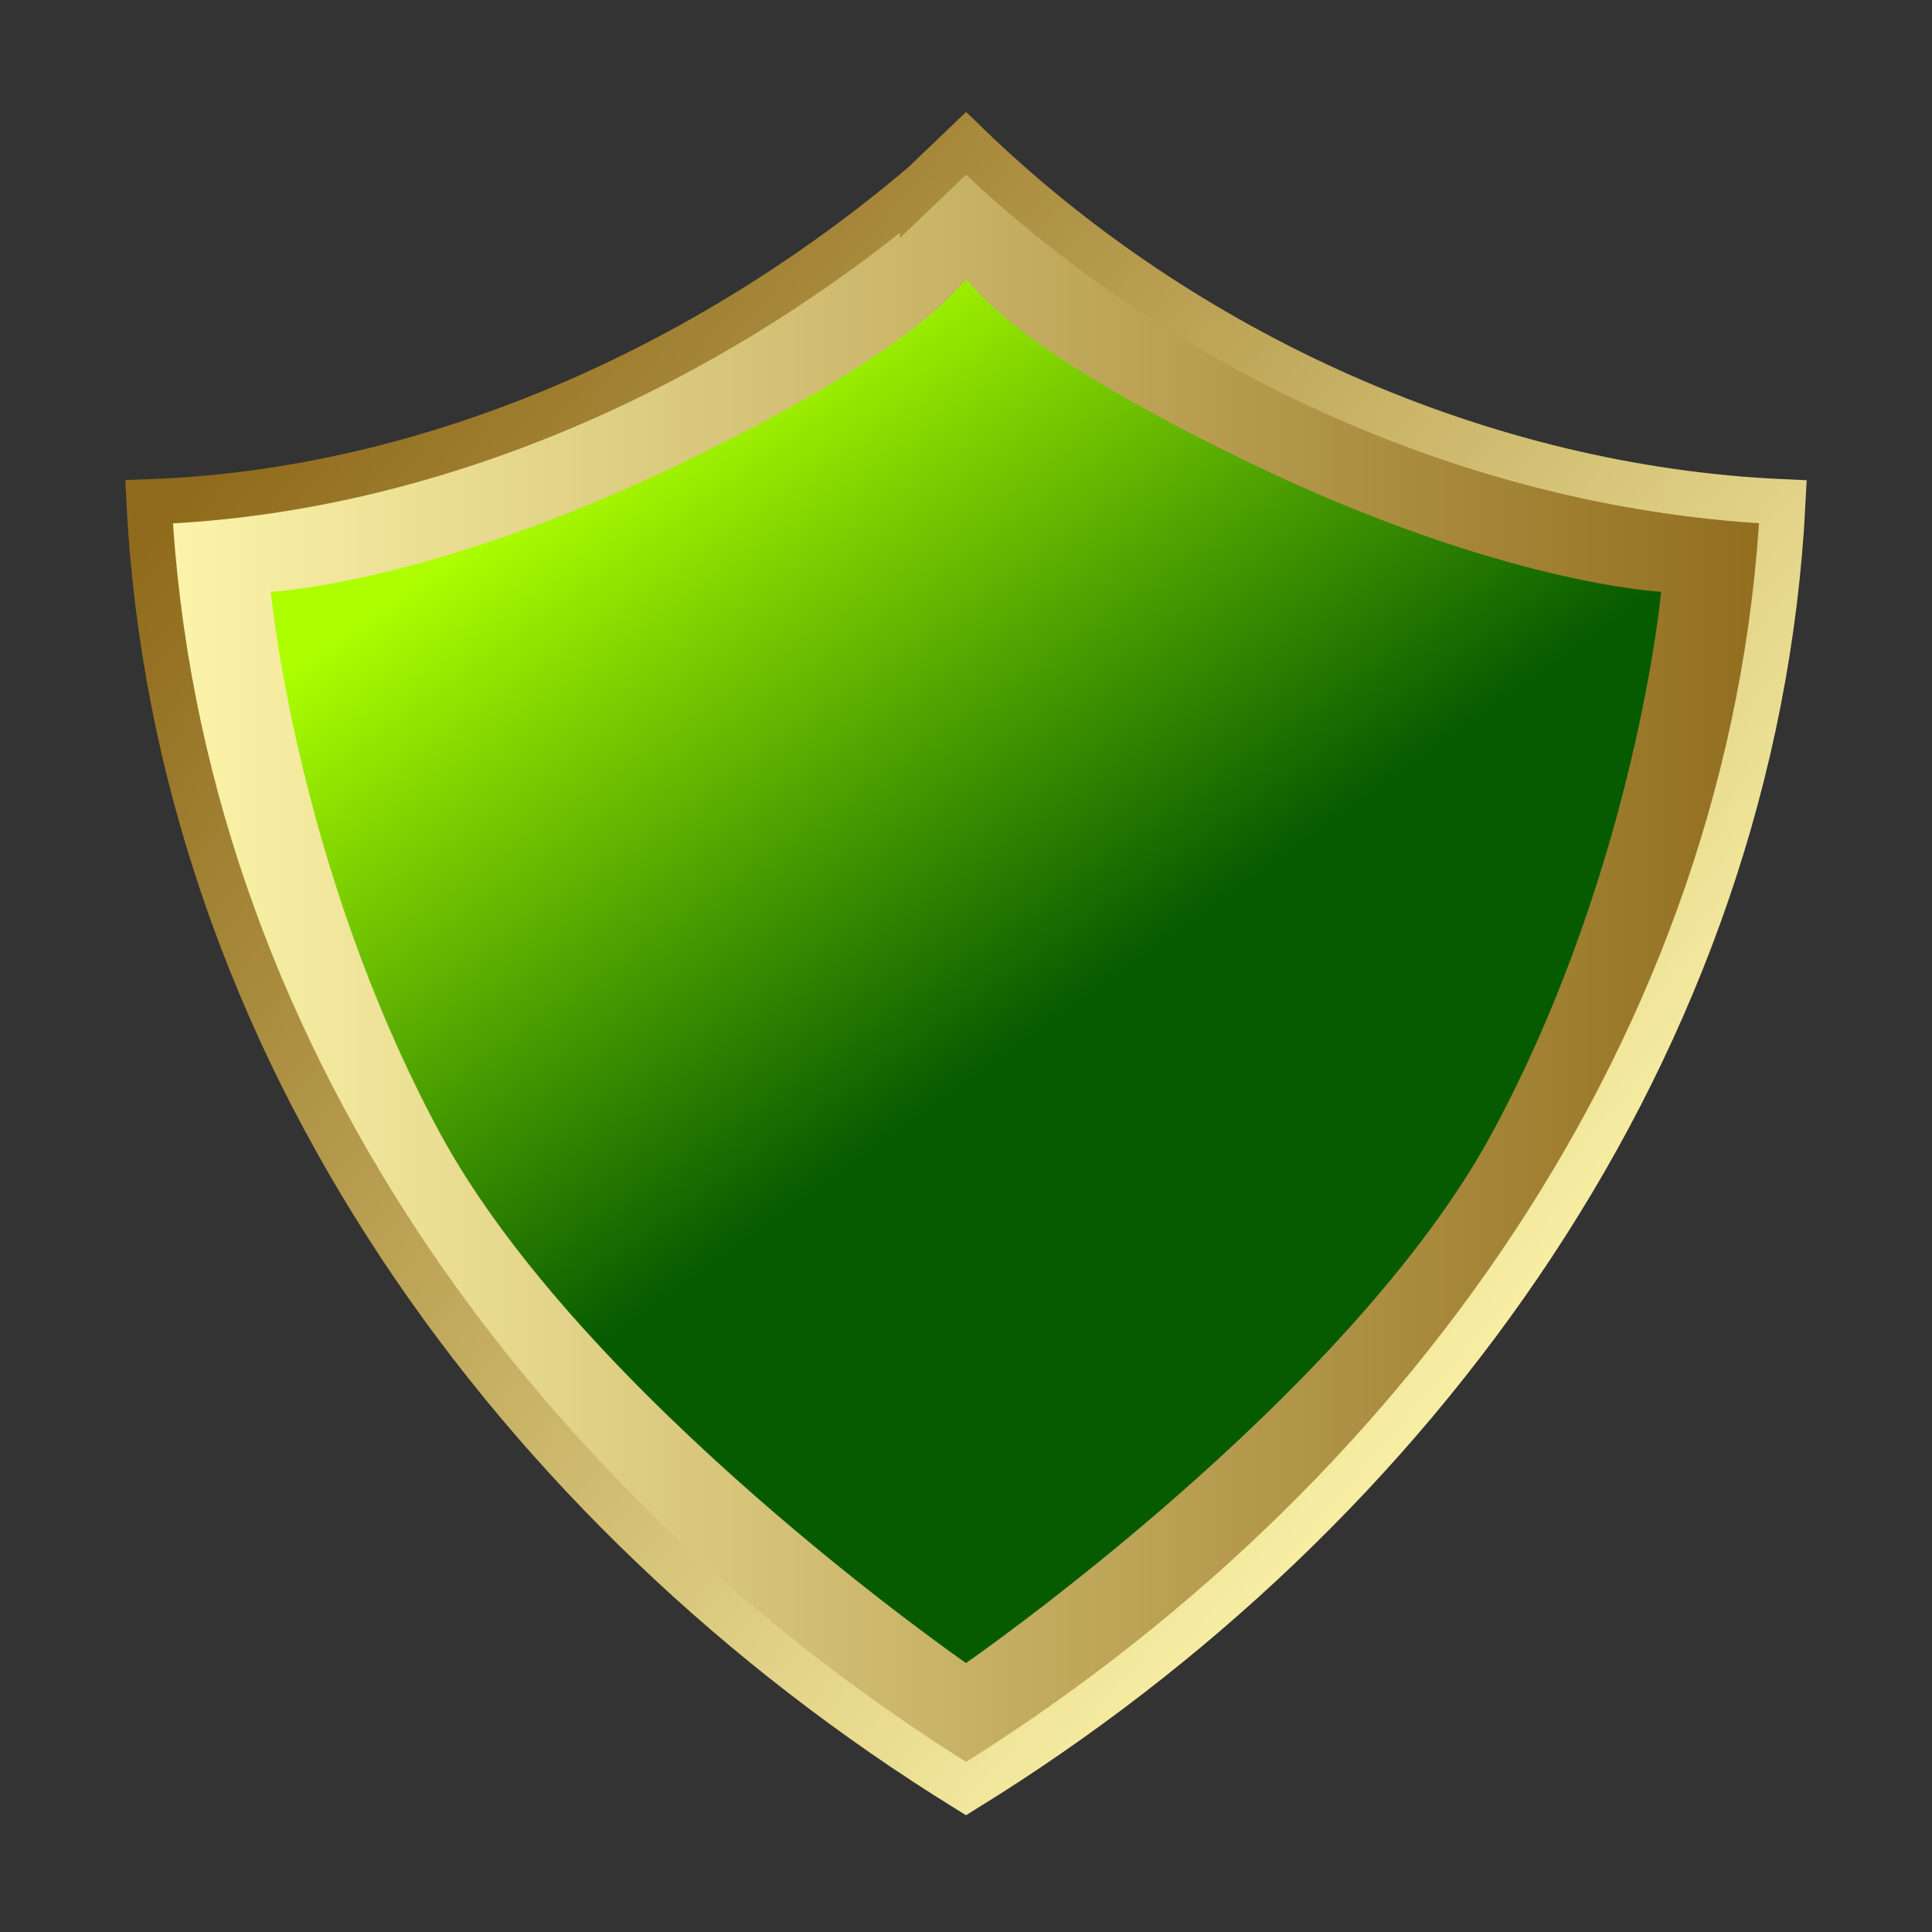 <?xml version="1.0" encoding="UTF-8" standalone="no"?>
<svg
   xmlns:dc="http://purl.org/dc/elements/1.1/"
   xmlns:cc="http://creativecommons.org/ns#"
   xmlns:rdf="http://www.w3.org/1999/02/22-rdf-syntax-ns#"
   xmlns:svg="http://www.w3.org/2000/svg"
   xmlns="http://www.w3.org/2000/svg"
   xmlns:xlink="http://www.w3.org/1999/xlink"
   xmlns:sodipodi="http://sodipodi.sourceforge.net/DTD/sodipodi-0.dtd"
   xmlns:inkscape="http://www.inkscape.org/namespaces/inkscape"
   id="svg2"
   viewBox="0 0 32 32"
   height="100%"
   width="100%"
   version="1.0"
   inkscape:version="0.48.4 r9939"
   sodipodi:docname="hg-patch-unguarded.svg">
  <rect x="0" y="0" width="32" height="32" fill="#333333" stroke="none"/>
  <title
     id="title2863">QGuard icon</title>
  <sodipodi:namedview
     pagecolor="#ffffff"
     bordercolor="#666666"
     borderopacity="1"
     objecttolerance="10"
     gridtolerance="10"
     guidetolerance="10"
     inkscape:pageopacity="0"
     inkscape:pageshadow="2"
     inkscape:window-width="1366"
     inkscape:window-height="746"
     id="namedview17"
     showgrid="false"
     inkscape:zoom="10.429825"
     inkscape:cx="-6.8655537"
     inkscape:cy="17.469513"
     inkscape:window-x="-8"
     inkscape:window-y="-8"
     inkscape:window-maximized="1"
     inkscape:current-layer="svg2" />
  <defs
     id="defs4">
    <linearGradient
       id="linearGradient3756">
      <stop
         style="stop-color:#cbc200;stop-opacity:1;"
         offset="0"
         id="stop3758" />
      <stop
         style="stop-color:#fffa80;stop-opacity:1;"
         offset="1"
         id="stop3760" />
    </linearGradient>
    <linearGradient
       id="linearGradient3748">
      <stop
         style="stop-color:#fff8ae;stop-opacity:1;"
         offset="0"
         id="stop3750" />
      <stop
         style="stop-color:#8f6a1b;stop-opacity:1;"
         offset="1"
         id="stop3752" />
    </linearGradient>
    <linearGradient
       id="linearGradient3734">
      <stop
         style="stop-color:#e4aa2d;stop-opacity:1;"
         offset="0"
         id="stop3736" />
      <stop
         style="stop-color:#ffed68;stop-opacity:1;"
         offset="1"
         id="stop3738" />
    </linearGradient>
    <linearGradient
       id="linearGradient3726">
      <stop
         style="stop-color:#ff0007;stop-opacity:1;"
         offset="0"
         id="stop3728" />
      <stop
         style="stop-color:#7d0003;stop-opacity:1;"
         offset="1"
         id="stop3730" />
    </linearGradient>
    <linearGradient
       id="linearGradient3714">
      <stop
         style="stop-color:#adff00;stop-opacity:1;"
         offset="0"
         id="stop3716" />
      <stop
         style="stop-color:#065a00;stop-opacity:1;"
         offset="1"
         id="stop3718" />
    </linearGradient>
    <linearGradient
       id="linearGradient3643">
      <stop
         style="stop-color:#ffefa1;stop-opacity:1;"
         offset="0"
         id="stop3645" />
      <stop
         style="stop-color:#f7ee22;stop-opacity:1"
         offset="1"
         id="stop3647" />
    </linearGradient>
    <inkscape:perspective
       sodipodi:type="inkscape:persp3d"
       inkscape:vp_x="0 : 16 : 1"
       inkscape:vp_y="0 : 1000 : 0"
       inkscape:vp_z="32 : 16 : 1"
       inkscape:persp3d-origin="16 : 10.666667 : 1"
       id="perspective19" />
    <linearGradient
       id="linearGradient3703"
       x1="15.891"
       gradientUnits="userSpaceOnUse"
       y1="3.679"
       gradientTransform="translate(1.045,-0.909)"
       x2="15.891"
       y2="9.942">
      <stop
         id="stop3689"
         stop-color="#72d115"
         offset="0" />
      <stop
         id="stop3691"
         stop-color="#60b012"
         offset="1" />
    </linearGradient>
    <inkscape:perspective
       id="perspective2835"
       inkscape:persp3d-origin="0.5 : 0.33333333 : 1"
       inkscape:vp_z="1 : 0.5 : 1"
       inkscape:vp_y="0 : 1000 : 0"
       inkscape:vp_x="0 : 0.5 : 1"
       sodipodi:type="inkscape:persp3d" />
    <inkscape:perspective
       id="perspective2857"
       inkscape:persp3d-origin="0.5 : 0.33333333 : 1"
       inkscape:vp_z="1 : 0.5 : 1"
       inkscape:vp_y="0 : 1000 : 0"
       inkscape:vp_x="0 : 0.5 : 1"
       sodipodi:type="inkscape:persp3d" />
    <inkscape:perspective
       id="perspective2854"
       inkscape:persp3d-origin="0.5 : 0.33333333 : 1"
       inkscape:vp_z="1 : 0.5 : 1"
       inkscape:vp_y="0 : 1000 : 0"
       inkscape:vp_x="0 : 0.5 : 1"
       sodipodi:type="inkscape:persp3d" />
    <radialGradient
       inkscape:collect="always"
       xlink:href="#linearGradient3643"
       id="radialGradient3649"
       cx="16"
       cy="16"
       fx="16"
       fy="16"
       r="13.007"
       gradientTransform="matrix(-1.006,0.833,-0.235,-0.284,35.858,7.213)"
       gradientUnits="userSpaceOnUse" />
    <inkscape:perspective
       id="perspective3659"
       inkscape:persp3d-origin="0.5 : 0.33333333 : 1"
       inkscape:vp_z="1 : 0.5 : 1"
       inkscape:vp_y="0 : 1000 : 0"
       inkscape:vp_x="0 : 0.5 : 1"
       sodipodi:type="inkscape:persp3d" />
    <radialGradient
       inkscape:collect="always"
       xlink:href="#linearGradient3643-4"
       id="radialGradient3649-2"
       cx="16"
       cy="16"
       fx="16"
       fy="16"
       r="13.007"
       gradientTransform="matrix(1,0,0,0.995,0,0.083)"
       gradientUnits="userSpaceOnUse" />
    <linearGradient
       id="linearGradient3643-4">
      <stop
         style="stop-color:#ffefa1;stop-opacity:1;"
         offset="0"
         id="stop3645-2" />
      <stop
         style="stop-color:#f7bf22;stop-opacity:1;"
         offset="1"
         id="stop3647-5" />
    </linearGradient>
    <inkscape:perspective
       id="perspective3697"
       inkscape:persp3d-origin="0.5 : 0.33333333 : 1"
       inkscape:vp_z="1 : 0.5 : 1"
       inkscape:vp_y="0 : 1000 : 0"
       inkscape:vp_x="0 : 0.5 : 1"
       sodipodi:type="inkscape:persp3d" />
    <linearGradient
       inkscape:collect="always"
       xlink:href="#linearGradient3714"
       id="linearGradient3720"
       x1="8.412"
       y1="7.371"
       x2="16"
       y2="18.013"
       gradientUnits="userSpaceOnUse" />
    <linearGradient
       inkscape:collect="always"
       xlink:href="#linearGradient3726"
       id="linearGradient3732"
       x1="15.259"
       y1="11.027"
       x2="23.102"
       y2="23.217"
       gradientUnits="userSpaceOnUse" />
    <linearGradient
       inkscape:collect="always"
       xlink:href="#linearGradient3748"
       id="linearGradient3754"
       x1="8.842"
       y1="5.65"
       x2="23.638"
       y2="24.054"
       gradientUnits="userSpaceOnUse" />
    <linearGradient
       inkscape:collect="always"
       xlink:href="#linearGradient3756"
       id="linearGradient3762"
       x1="8.412"
       y1="7.371"
       x2="16"
       y2="18.013"
       gradientUnits="userSpaceOnUse" />
    <radialGradient
       inkscape:collect="always"
       xlink:href="#linearGradient3643"
       id="radialGradient3780"
       gradientUnits="userSpaceOnUse"
       gradientTransform="matrix(-1.006,0.833,-0.235,-0.284,35.858,7.213)"
       cx="16"
       cy="16"
       fx="16"
       fy="16"
       r="13.007" />
    <linearGradient
       inkscape:collect="always"
       xlink:href="#linearGradient3748"
       id="linearGradient3782"
       gradientUnits="userSpaceOnUse"
       x1="8.842"
       y1="5.65"
       x2="23.638"
       y2="24.054" />
    <linearGradient
       inkscape:collect="always"
       xlink:href="#linearGradient3748"
       id="linearGradient3788"
       gradientUnits="userSpaceOnUse"
       x1="26.148"
       y1="23.387"
       x2="5.229"
       y2="5.405"
       gradientTransform="translate(0,0.094)" />
    <linearGradient
       inkscape:collect="always"
       xlink:href="#linearGradient3748"
       id="linearGradient3790"
       x1="2.094"
       y1="15.906"
       x2="29.906"
       y2="15.906"
       gradientUnits="userSpaceOnUse"
       gradientTransform="translate(0,0.094)" />
    <linearGradient
       inkscape:collect="always"
       xlink:href="#linearGradient3714"
       id="linearGradient3806"
       gradientUnits="userSpaceOnUse"
       x1="8.412"
       y1="7.371"
       x2="16"
       y2="18.013" />
    <linearGradient
       inkscape:collect="always"
       xlink:href="#linearGradient3756"
       id="linearGradient3808"
       gradientUnits="userSpaceOnUse"
       x1="8.412"
       y1="7.371"
       x2="16"
       y2="18.013" />
    <linearGradient
       inkscape:collect="always"
       xlink:href="#linearGradient3726"
       id="linearGradient3810"
       gradientUnits="userSpaceOnUse"
       x1="15.259"
       y1="11.027"
       x2="23.102"
       y2="23.217" />
    <inkscape:perspective
       id="perspective3822"
       inkscape:persp3d-origin="0.5 : 0.33333333 : 1"
       inkscape:vp_z="1 : 0.5 : 1"
       inkscape:vp_y="0 : 1000 : 0"
       inkscape:vp_x="0 : 0.5 : 1"
       sodipodi:type="inkscape:persp3d" />
    <inkscape:perspective
       id="perspective3822-1"
       inkscape:persp3d-origin="0.5 : 0.33333333 : 1"
       inkscape:vp_z="1 : 0.5 : 1"
       inkscape:vp_y="0 : 1000 : 0"
       inkscape:vp_x="0 : 0.5 : 1"
       sodipodi:type="inkscape:persp3d" />
    <linearGradient
       inkscape:collect="always"
       xlink:href="#linearGradient3726"
       id="linearGradient3035"
       gradientUnits="userSpaceOnUse"
       x1="15.259"
       y1="11.027"
       x2="23.102"
       y2="23.217"
       gradientTransform="matrix(0.93,0,0,0.93,1.121,1.215)" />
    <linearGradient
       inkscape:collect="always"
       xlink:href="#linearGradient3714"
       id="linearGradient3038"
       gradientUnits="userSpaceOnUse"
       x1="8.412"
       y1="7.371"
       x2="16"
       y2="18.013"
       gradientTransform="matrix(0.93,0,0,0.93,1.121,1.215)" />
    <linearGradient
       inkscape:collect="always"
       xlink:href="#linearGradient3756"
       id="linearGradient3040"
       gradientUnits="userSpaceOnUse"
       x1="8.412"
       y1="7.371"
       x2="16"
       y2="18.013"
       gradientTransform="matrix(0.93,0,0,0.93,1.121,1.215)" />
  </defs>
  <path
     style="fill:url(#linearGradient3790);fill-opacity:1;stroke:url(#linearGradient3788);stroke-width:0.75;stroke-linecap:butt;stroke-linejoin:miter;stroke-miterlimit:4;stroke-opacity:1;stroke-dasharray:none"
     d="M 15.281,3.062 C 11.723,6.077 7.144,8.149 2.469,8.312 2.923,17.309 8.556,25.012 16,29.625 23.454,25.017 29.076,17.31 29.531,8.312 24.552,8.092 19.597,5.865 16,2.375 l -0.719,0.688 z"
     id="path2844-9" />
  <path
     inkscape:connector-curvature="0"
     id="path2844-9-5"
     style="fill:url(#linearGradient3038);fill-opacity:1;stroke:url(#linearGradient3040);stroke-width:0;stroke-linecap:butt;stroke-linejoin:miter;stroke-miterlimit:4;stroke-opacity:1;stroke-dasharray:none"
     d="m 16,27.545 c 0,0 6.364,-4.404 8.73,-8.809 2.367,-4.404 2.784,-8.934 2.784,-8.934 0,0 -2.645,-0.126 -6.821,-2.139 C 16.517,5.649 16.099,4.643 16,4.643 c -0.099,0 -0.517,1.007 -4.693,3.02 -4.176,2.013 -6.821,2.139 -6.821,2.139 0,0 0.418,4.53 2.784,8.934 2.367,4.404 8.73,8.809 8.73,8.809 z"
     sodipodi:nodetypes="cscscscsc" />
</svg>
